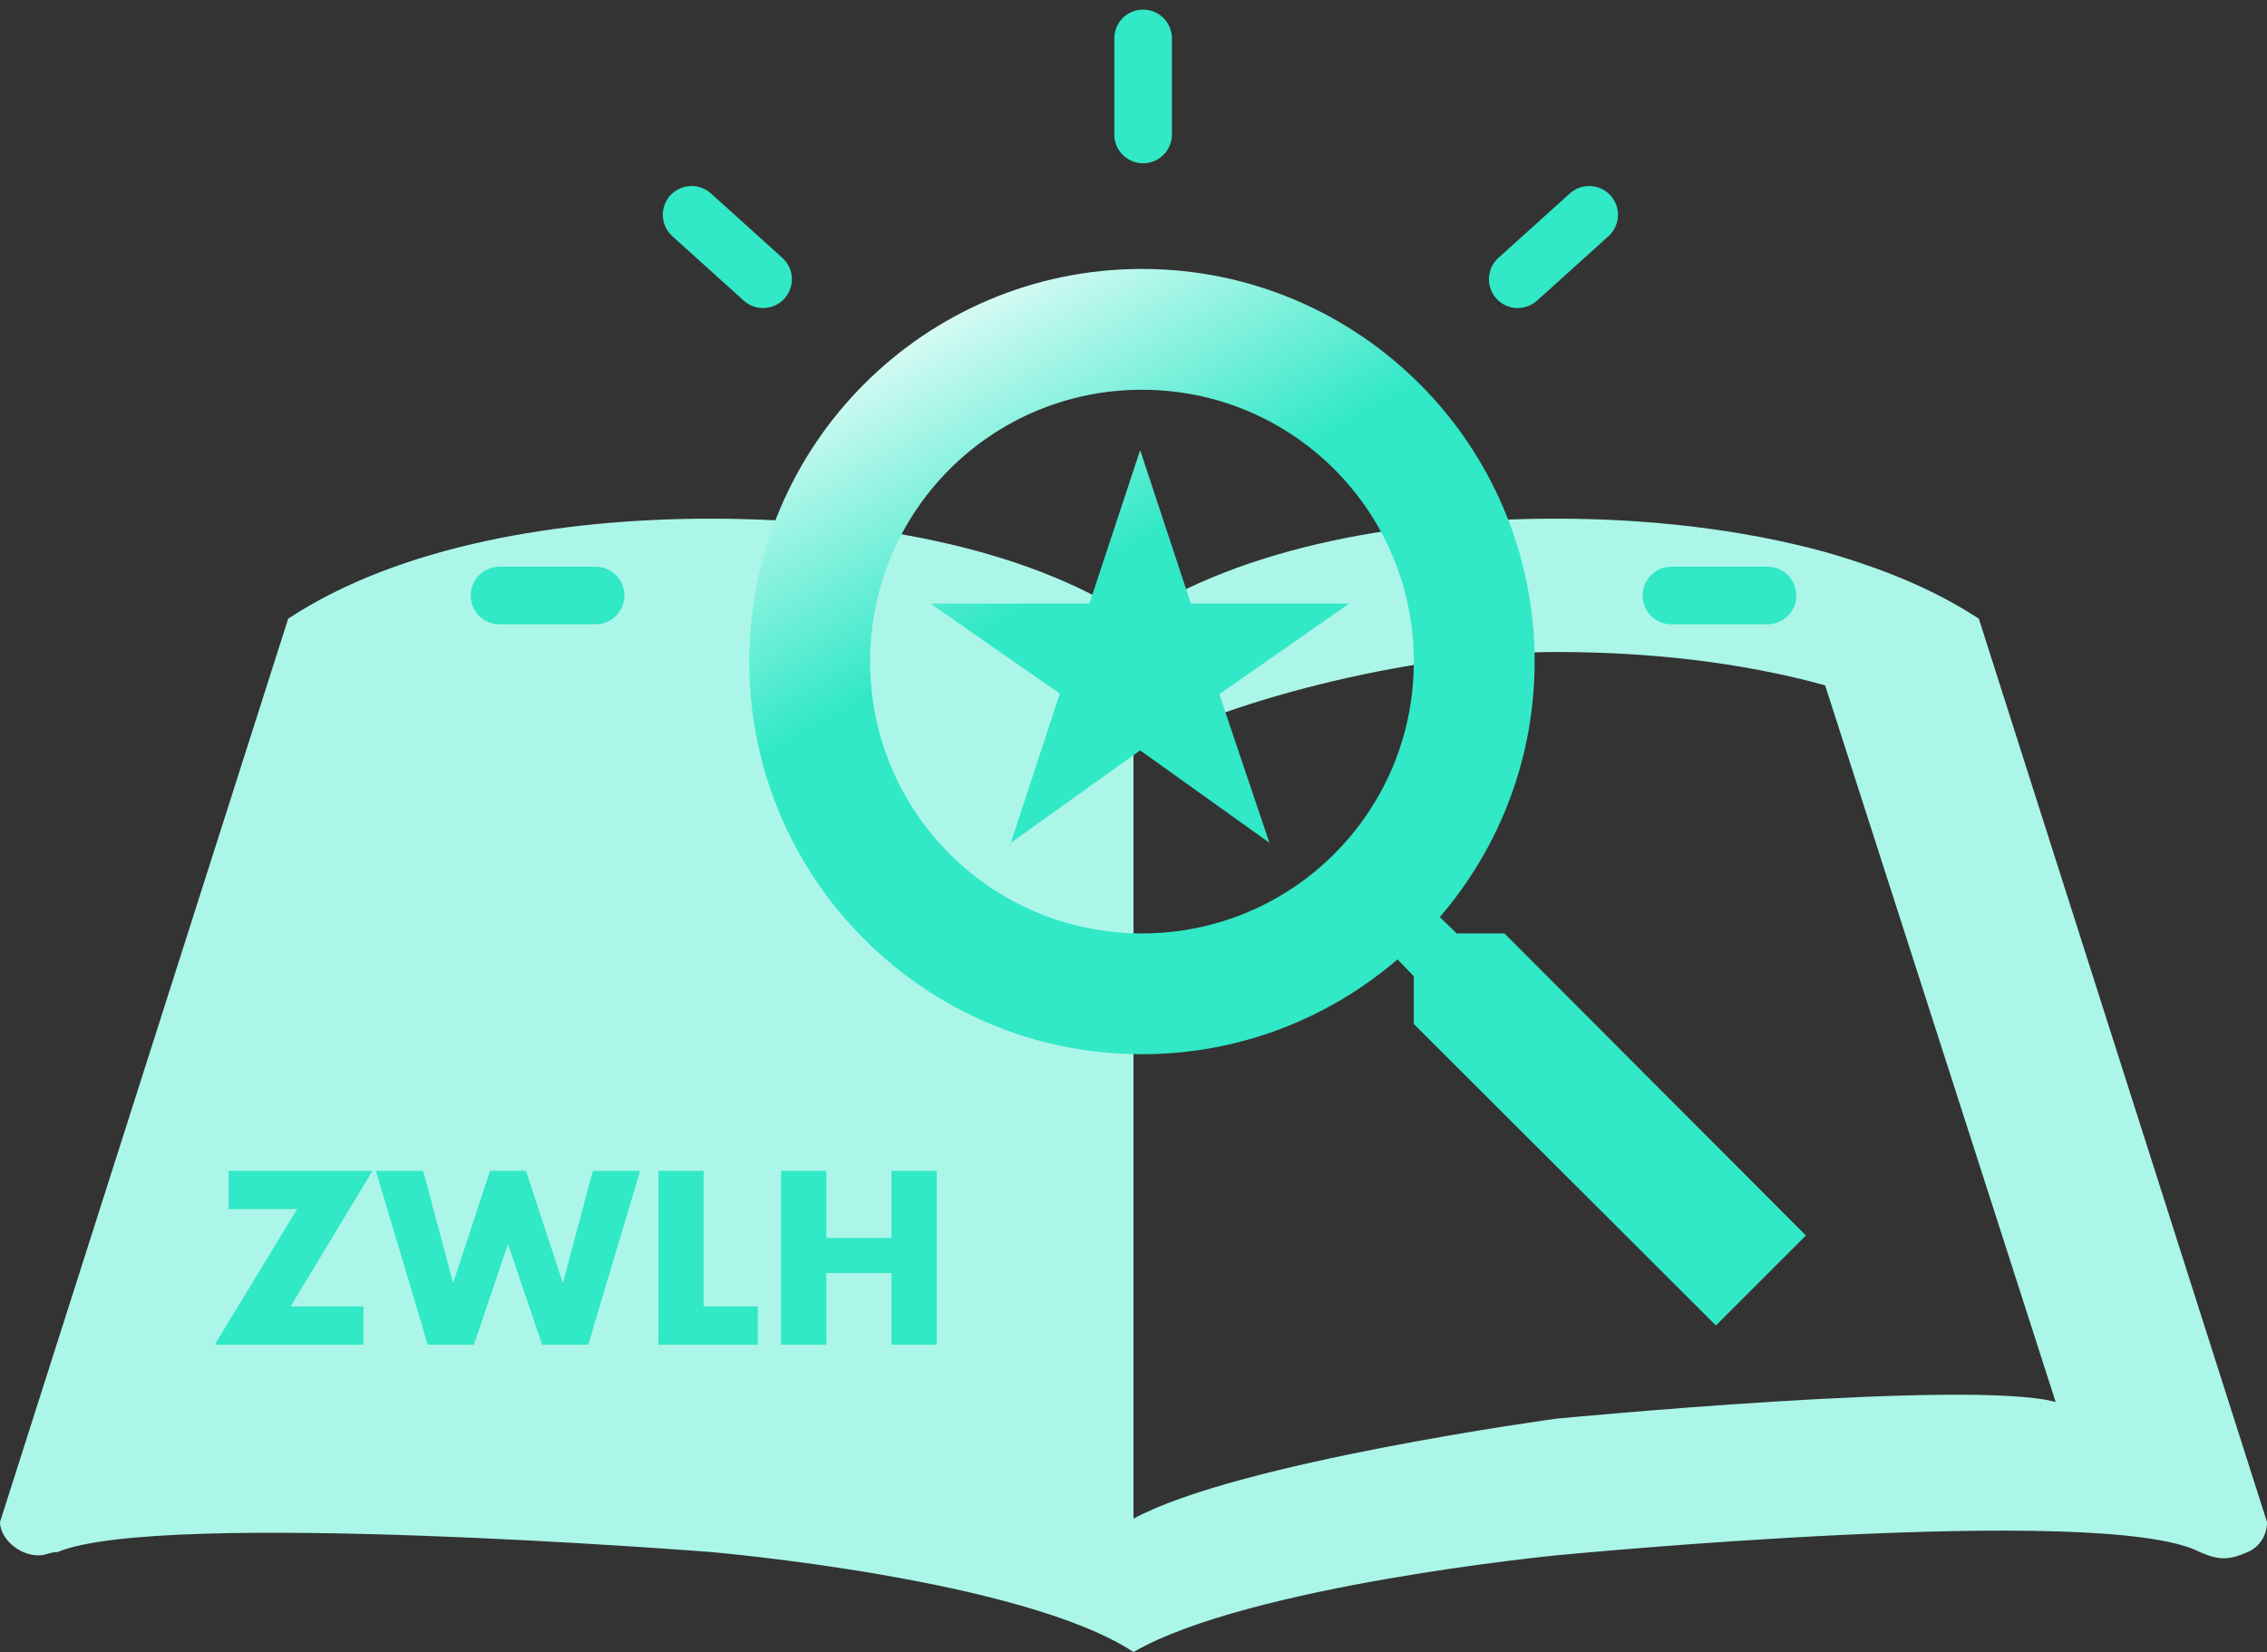 <svg width="118" height="86" viewBox="0 0 118 86" fill="none" xmlns="http://www.w3.org/2000/svg">
<rect x="0" y="0" width="118" height="86" fill="#333333" stroke="none"/>
<path d="M95 28.735C90.56 27.521 85.68 27 81 27C73.2 27 64.8 28.388 59 32.206C53.2 28.388 44.8 27 37 27C29.2 27 20.8 28.388 15 32.206L0 79.232C0 80.1 1 80.968 2 80.968C2.4 80.968 2.6 80.794 3 80.794C8.4 78.538 37 80.794 37 80.794C37 80.794 53.2 82.182 59 86C65 82.529 81 80.968 81 80.968C81 80.968 109.5 78.191 114.5 80.794C115.5 81.228 116 81.228 117 80.794C117.612 80.529 118 79.927 118 79.232L103 32.206C100.6 30.644 98 29.603 95 28.735ZM107 72.985C102.6 71.771 81 73.853 81 73.853C81 73.853 64.4 76.109 59 79.059V39.147C64.4 36.197 74.2 33.941 81 33.941C85.8 33.941 90.6 34.462 95 35.676L107 72.985Z" fill="#ABF6E8"/>
<path d="M78.308 48.591H75.824L74.943 47.742C78.025 44.157 79.88 39.503 79.88 34.44C79.88 23.151 70.73 14 59.44 14C48.151 14 39 23.151 39 34.44C39 45.73 48.151 54.88 59.44 54.88C64.503 54.88 69.157 53.025 72.742 49.943L73.591 50.824V53.308L89.314 69L94 64.314L78.308 48.591ZM59.44 48.591C51.61 48.591 45.289 42.27 45.289 34.44C45.289 26.61 51.61 20.289 59.44 20.289C67.27 20.289 73.591 26.61 73.591 34.44C73.591 42.27 67.27 48.591 59.44 48.591ZM52.616 43.874L59.346 39.063L66.076 43.874L63.465 36.138L70.226 31.421H61.987L59.346 23.434L56.704 31.421H48.434L55.163 36.107L52.616 43.874Z" fill="url(#paint0_linear_221_544)"/>
<path d="M59.5 7V2" stroke="#31E8C7" stroke-width="3" stroke-linecap="round"/>
<path d="M79 14.536L82.718 11.183" stroke="#31E8C7" stroke-width="3" stroke-linecap="round"/>
<path d="M39.718 14.536L36 11.183" stroke="#31E8C7" stroke-width="3" stroke-linecap="round"/>
<path d="M87 31H92" stroke="#31E8C7" stroke-width="3" stroke-linecap="round"/>
<path d="M31 31H26" stroke="#31E8C7" stroke-width="3" stroke-linecap="round"/>
<path d="M15.128 68.008H18.92V70H11.18L15.464 62.944H11.9V60.952H19.388L15.128 68.008ZM22.026 60.952L23.586 66.796L25.506 60.952H27.378L29.298 66.796L30.858 60.952H33.318L30.618 70H28.218L26.442 64.756L24.666 70H22.266L19.566 60.952H22.026ZM36.624 60.952V68.008H39.444V70H34.272V60.952H36.624ZM43.011 64.444H46.407V60.952H48.759V70H46.407V66.268H43.011V70H40.659V60.952H43.011V64.444Z" fill="#31E8C7"/>
<defs>
<linearGradient id="paint0_linear_221_544" x1="58" y1="29" x2="46" y2="8" gradientUnits="userSpaceOnUse">
<stop stop-color="#31E8C7"/>
<stop offset="0.78" stop-color="white"/>
</linearGradient>
</defs>
</svg>
